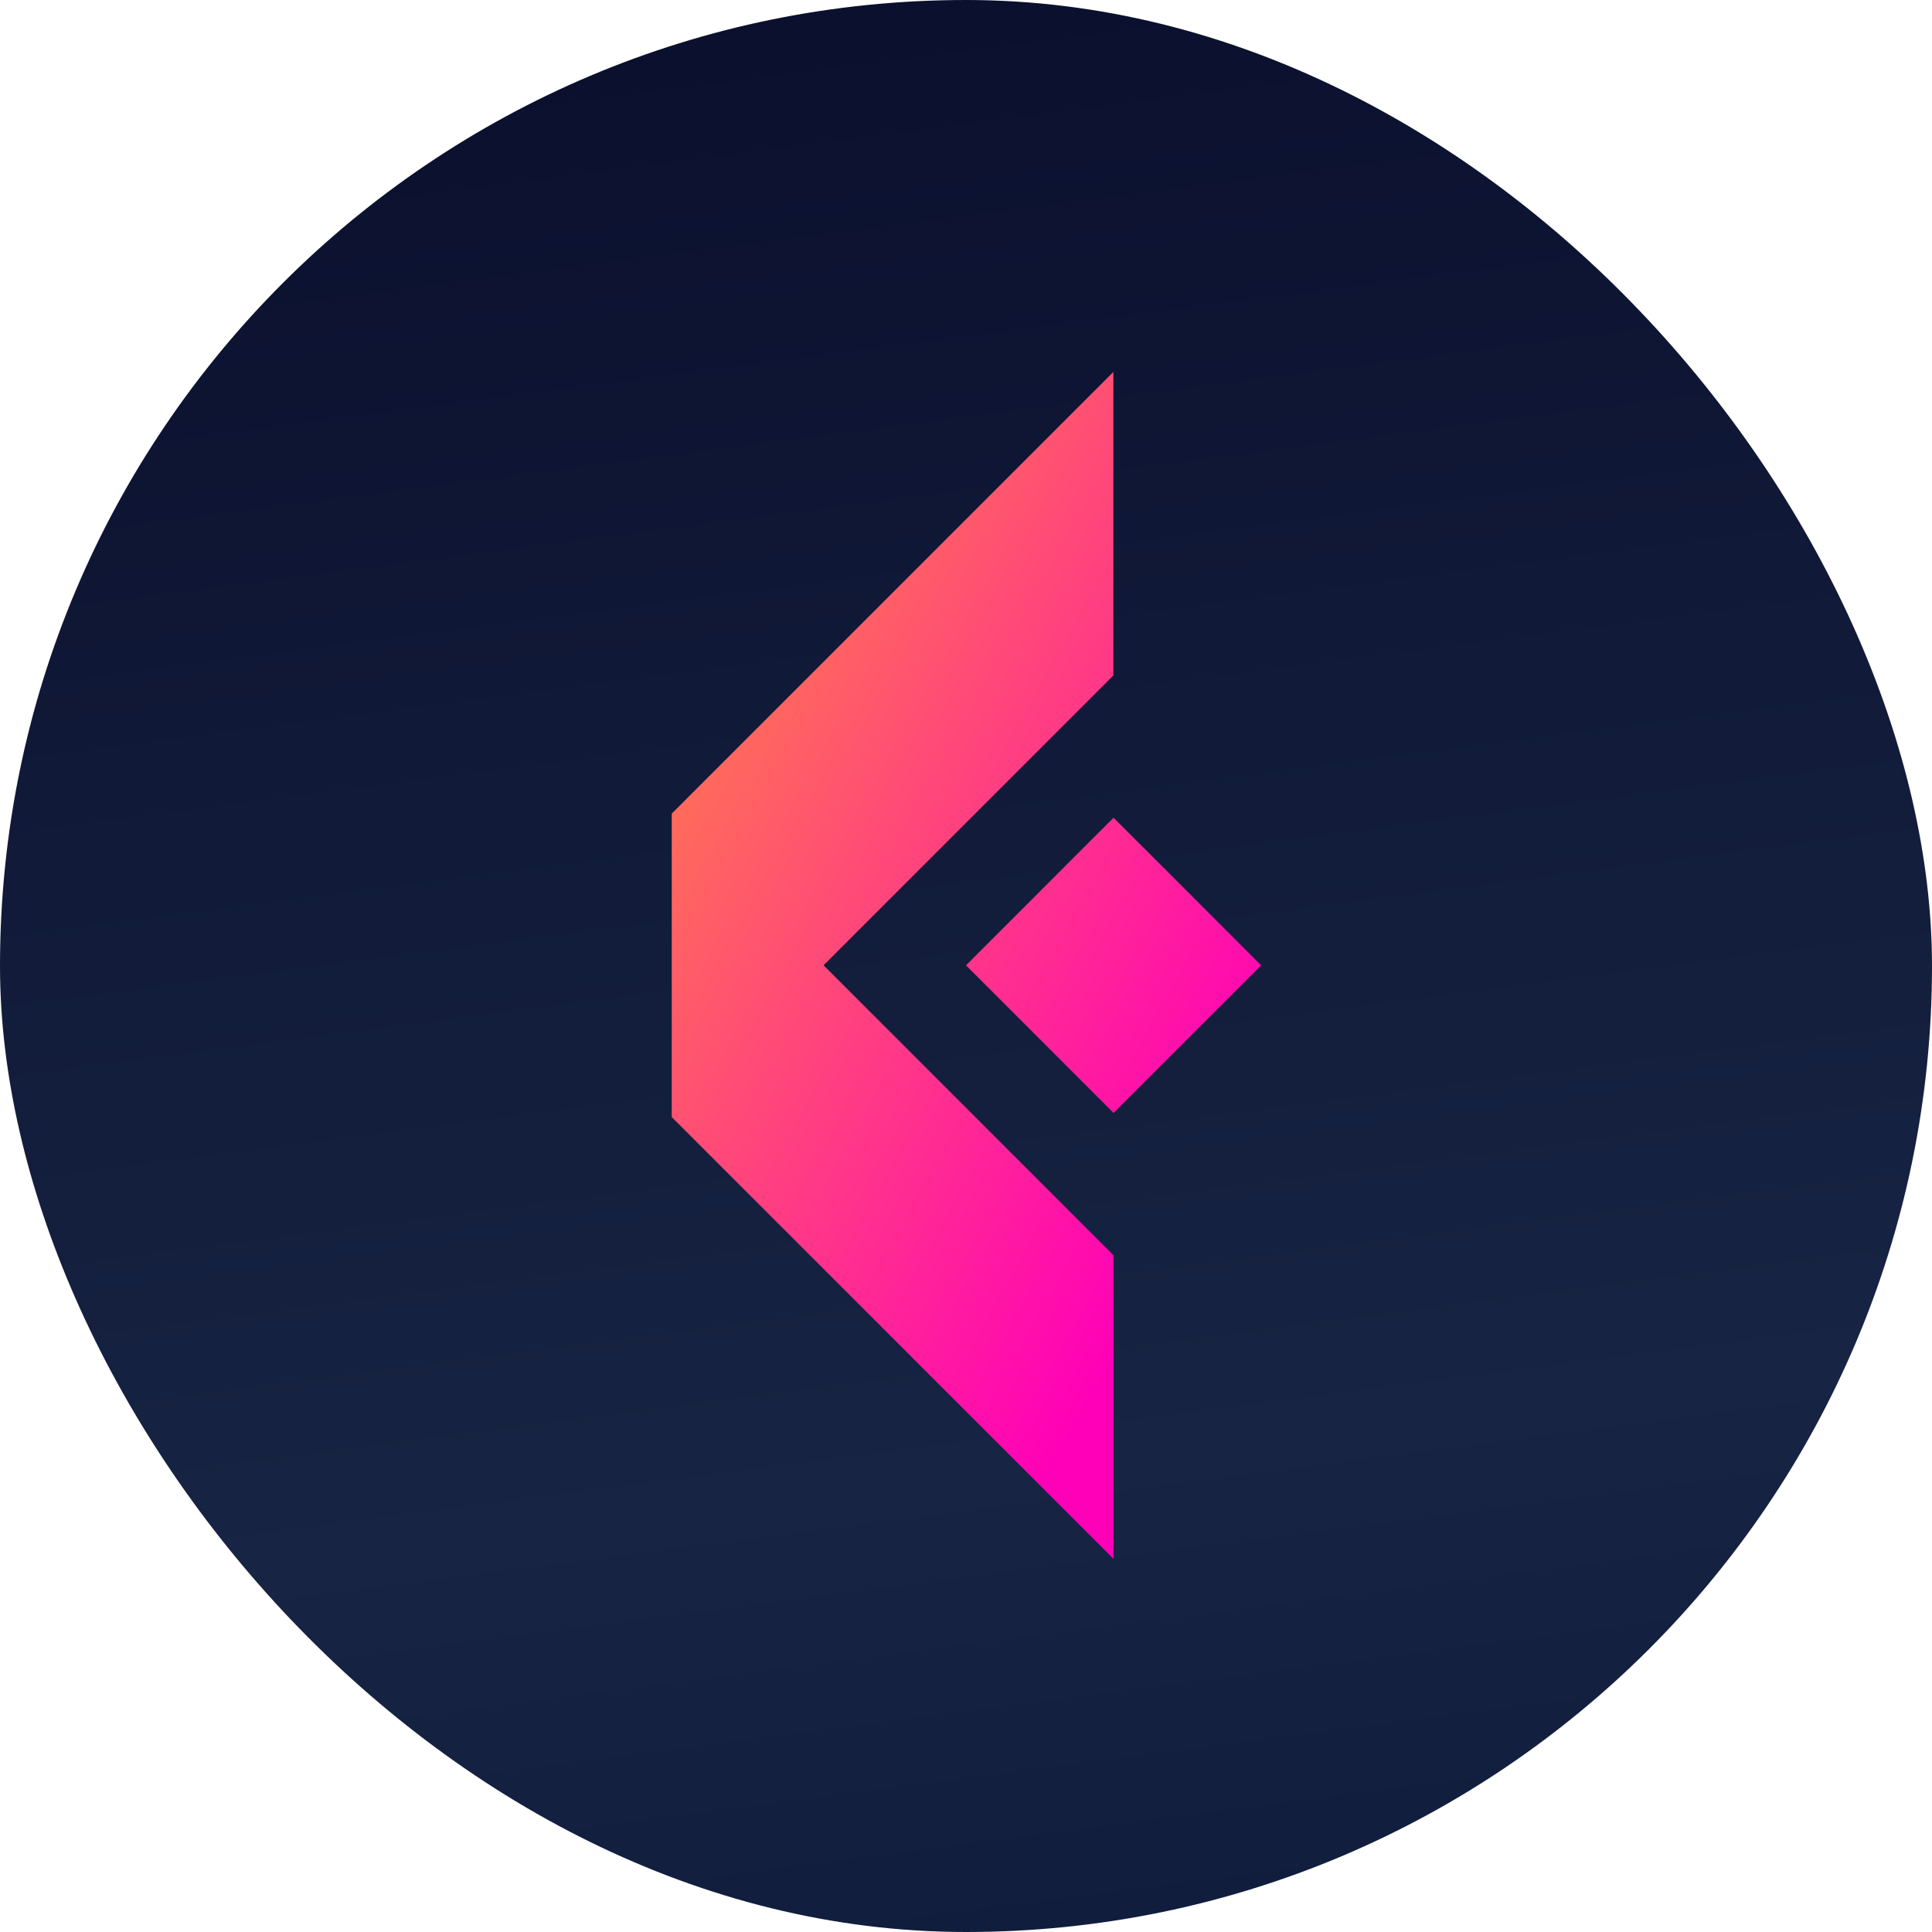 <svg xmlns="http://www.w3.org/2000/svg" xmlns:xlink="http://www.w3.org/1999/xlink" width="32" height="32" viewBox="0 0 32 32">
  <defs>
    <linearGradient id="linear-gradient-wallet-new" x1="0.375" y1="-0.085" x2="0.516" y2="1" gradientUnits="objectBoundingBox">
      <stop offset="0" stop-color="#090d2b"/>
      <stop offset="0.783" stop-color="#172443"/>
      <stop offset="1" stop-color="#101d3d"/>
    </linearGradient>
    <linearGradient id="linear-gradient-wallet-new-2" x1="-0.028" y1="-0.028" x2="0.859" y2="0.859" gradientUnits="objectBoundingBox">
      <stop offset="0" stop-color="#ffd300"/>
      <stop offset="1" stop-color="#ff00b8"/>
    </linearGradient>
  </defs>
  <g id="Group_113150" data-name="Group 113150" transform="translate(2271 20637)">
    <rect id="Rectangle_24172" data-name="Rectangle 24172" width="32" height="32" rx="16" transform="translate(-2271 -20637)" fill="url(#linear-gradient-wallet-new)"/>
    <path id="Path_143847" data-name="Path 143847" d="M-1517.224,6457.551l-.762-.763-1.682-1.682,1.682-1.683.762-.762.763.762,1.682,1.683-1.682,1.682Zm0,2.358v5.028l-7.318-7.318,2.515-2.514Zm-7.318-7.316v5.026l2.515-2.514,4.8-4.8v-5.028Z" transform="translate(-735.332 -27076.117)" fill="url(#linear-gradient-wallet-new-2)"/>
  </g>
</svg>
